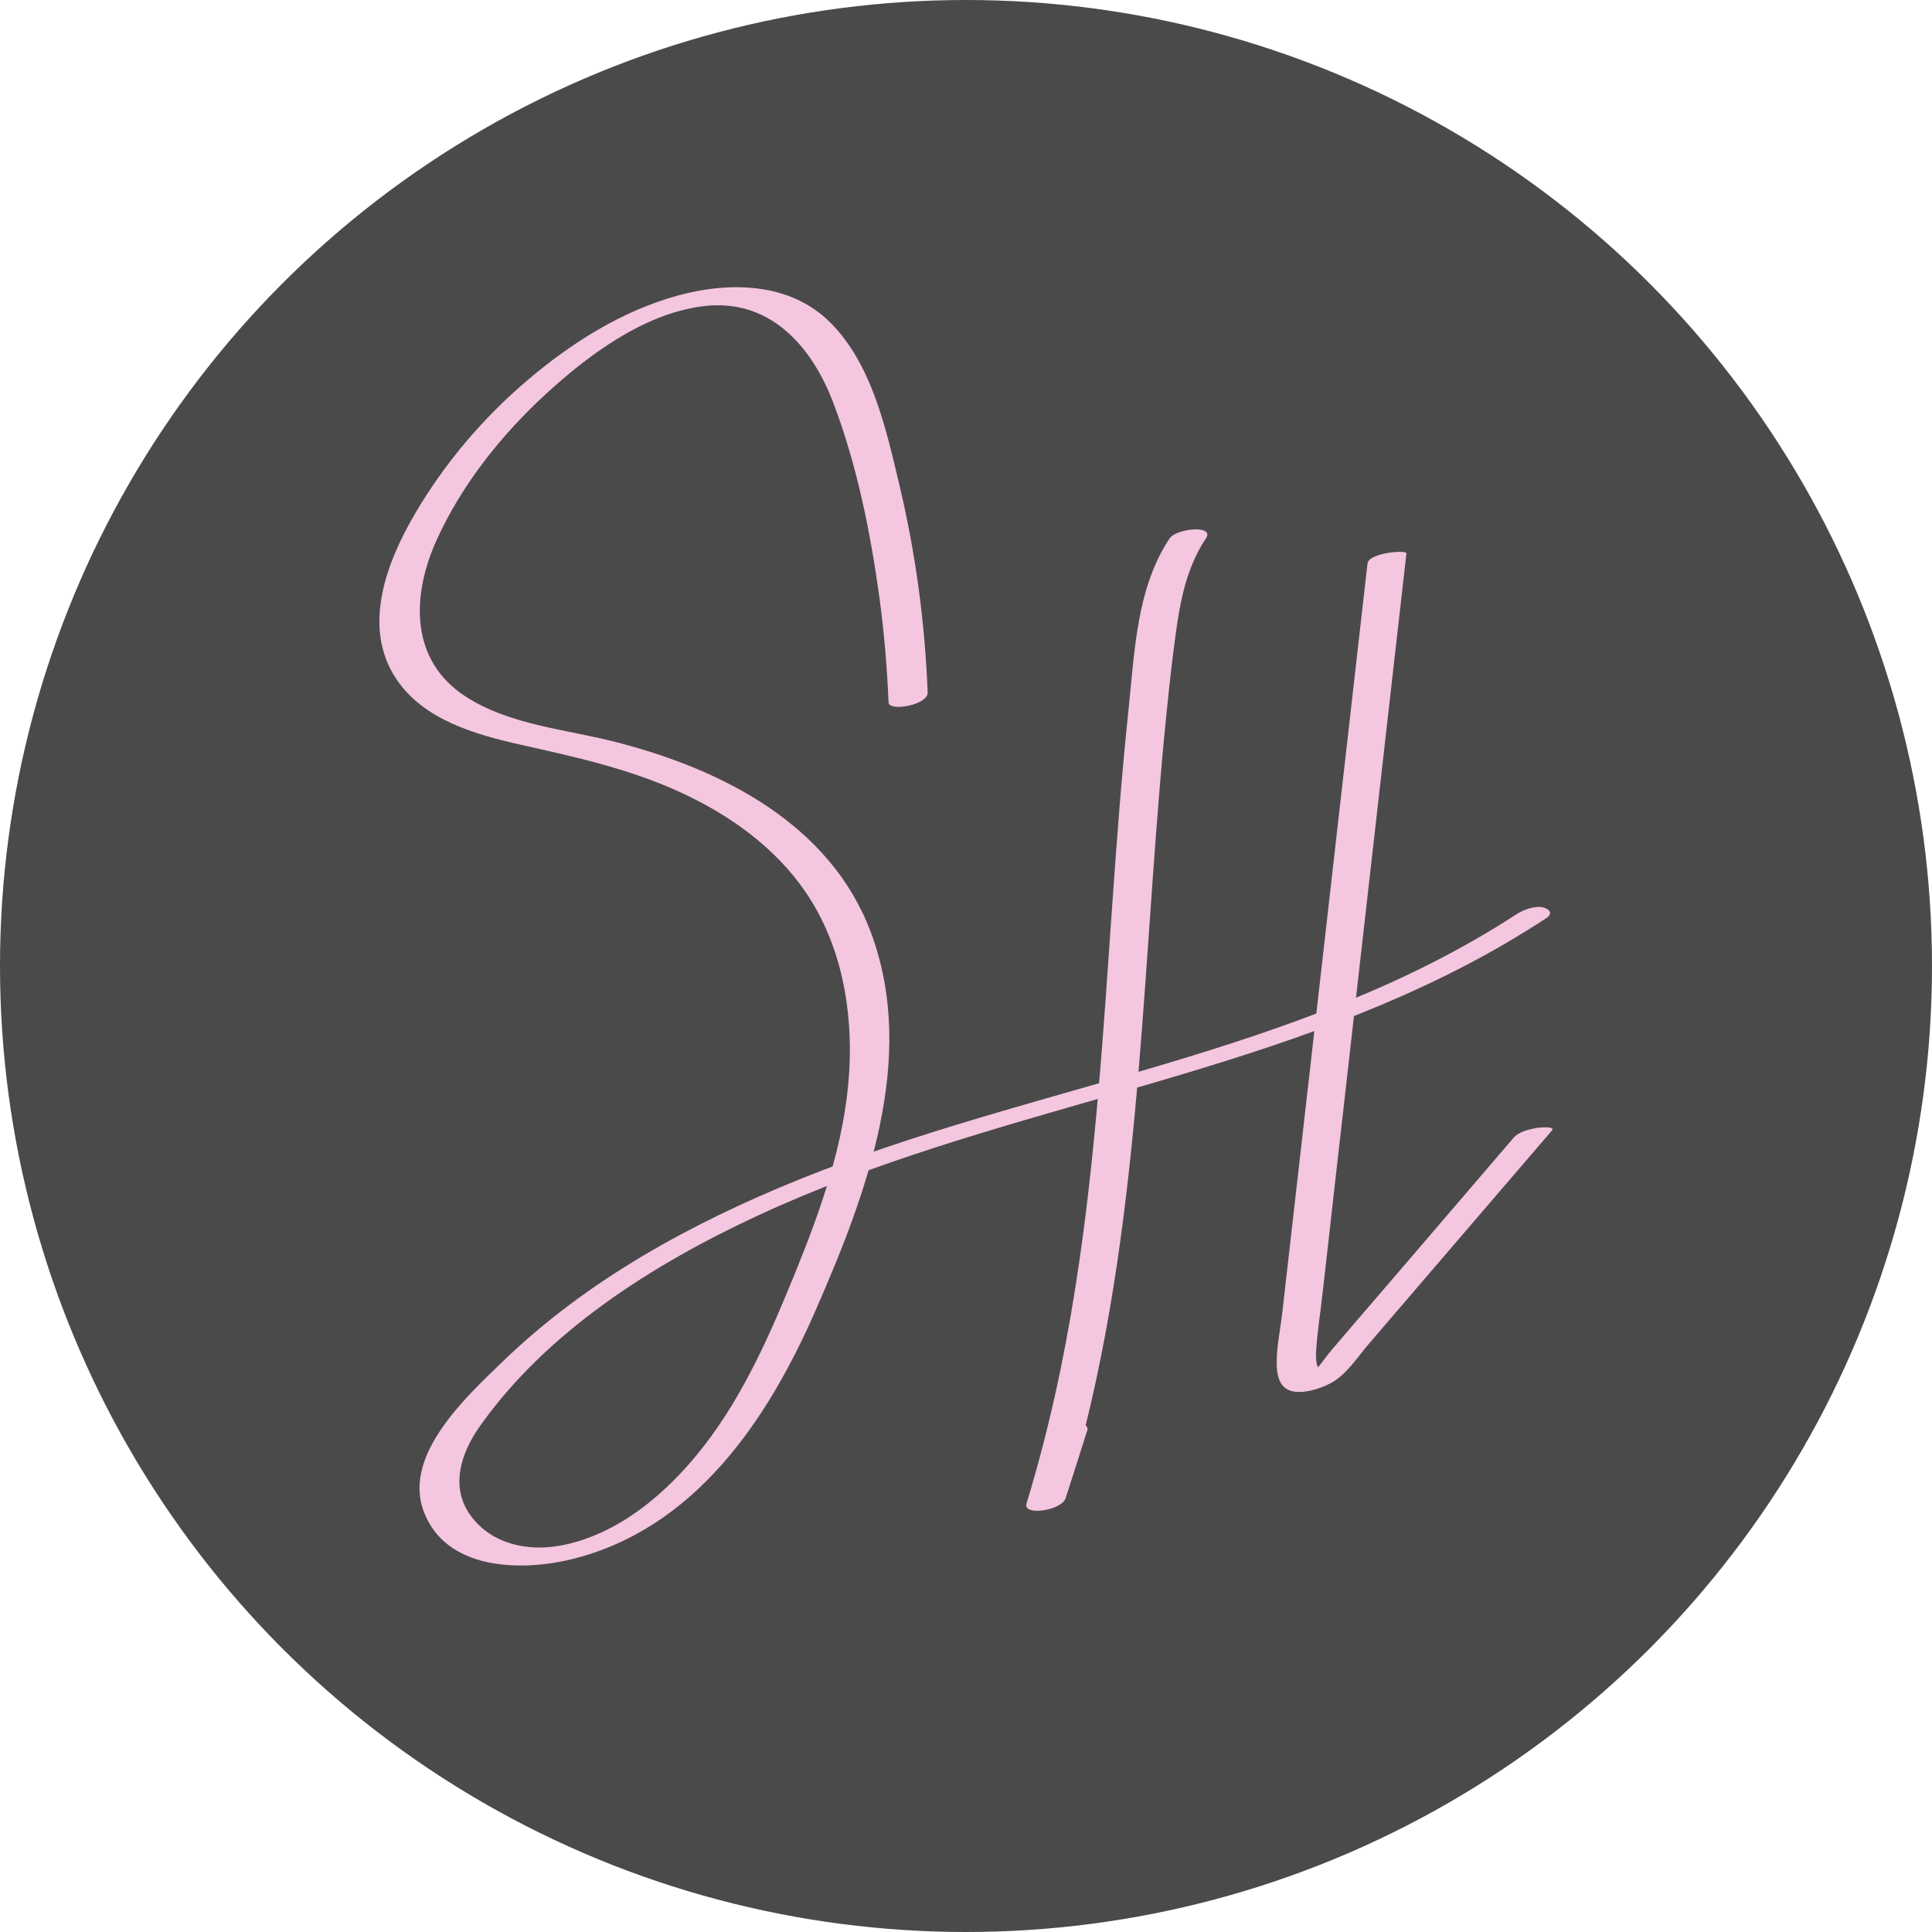 <?xml version="1.0" encoding="utf-8"?>
<!-- Generator: Adobe Illustrator 28.3.0, SVG Export Plug-In . SVG Version: 6.00 Build 0)  -->
<svg version="1.1" id="Capa_1" xmlns="http://www.w3.org/2000/svg" xmlns:xlink="http://www.w3.org/1999/xlink" x="0px" y="0px"
 viewBox="0 0 128 128" style="enable-background:new 0 0 128 128;" xml:space="preserve">
<style type="text/css">
.st0{fill:#4A4A4A;}
.st1{fill:#F5C6E0;}
.st2{fill:#222221;}
</style>
<circle class="st0" cx="64" cy="64" r="64"/>
<g>
<g>
<path class="st1" d="M61.46,45.87c-0.18-4.63-0.8-9.23-1.87-13.73c-0.87-3.66-1.81-8-4.57-10.76c-2.67-2.68-6.67-2.74-10.11-1.8
c-3.72,1.02-7.09,3.16-10,5.64c-2.95,2.52-5.47,5.49-7.43,8.84c-1.87,3.19-3.51,7.48-1.24,10.9c1.81,2.74,5.27,3.71,8.3,4.39
c3.58,0.8,7.12,1.58,10.47,3.11c3.25,1.48,6.3,3.63,8.34,6.61c2.39,3.47,3.17,7.84,2.91,11.99c-0.29,4.6-1.85,9.02-3.57,13.25
c-1.64,4.03-3.41,8.1-6.1,11.55c-2.34,3-5.57,5.8-9.41,6.53c-2.2,0.42-4.62-0.08-6-1.98c-1.36-1.87-0.66-4.09,0.55-5.83
c4.47-6.38,11.58-10.85,18.53-14.07c15.11-7.01,32.1-8.84,46.92-16.59c1.8-0.94,3.55-1.97,5.25-3.08
c0.48-0.31,0.24-0.61-0.19-0.72c-0.58-0.14-1.36,0.18-1.83,0.49c-14.32,9.31-31.83,11.21-47.43,17.52
c-7.17,2.9-14.1,6.68-19.69,12.09c-2.37,2.29-6.6,6.16-5.23,9.88c1.44,3.92,6.39,4.03,9.78,3.21c8.17-1.99,13.01-9.21,16.18-16.46
c3.37-7.69,6.79-16.73,3.68-25.07c-2.67-7.15-9.81-10.78-16.79-12.59c-3.33-0.87-7.12-1.13-10.07-3.05
c-3.72-2.42-3.57-6.71-1.9-10.39c1.66-3.65,4.28-6.94,7.22-9.64c2.83-2.6,6.48-5.32,10.4-5.82c4.38-0.56,7.19,2.58,8.63,6.35
c1.58,4.13,2.48,8.62,3.08,12.99c0.31,2.29,0.5,4.6,0.6,6.91C58.9,47.17,61.5,46.71,61.46,45.87L61.46,45.87z"/>
</g>
<g>
<path class="st1" d="M77.49,35.67c-2.19,3.28-2.32,7.51-2.72,11.32C74.32,51.25,74,55.53,73.7,59.8
c-0.6,8.53-1.12,17.08-2.46,25.53c-0.76,4.83-1.8,9.6-3.23,14.28c-0.26,0.85,2.32,0.48,2.59-0.35c0.48-1.49,0.96-2.99,1.43-4.48
c0.27-0.84-2.32-0.49-2.59,0.35c-0.48,1.49-0.96,2.99-1.43,4.48c0.86-0.12,1.72-0.23,2.59-0.35c4.99-16.31,4.93-33.48,6.52-50.32
c0.22-2.28,0.45-4.57,0.76-6.84c0.3-2.25,0.73-4.51,2.01-6.42C80.52,34.75,77.94,35,77.49,35.67L77.49,35.67z"/>
</g>
<g>
<path class="st1" d="M90.6,37.34c-1.25,10.99-2.5,21.98-3.75,32.98c-0.63,5.53-1.26,11.07-1.89,16.6
c-0.13,1.18-0.42,2.44-0.37,3.63c0.03,0.68,0.24,1.39,0.94,1.6c0.79,0.23,1.92-0.14,2.61-0.5c1.05-0.55,1.76-1.69,2.51-2.57
c4.06-4.73,8.11-9.46,12.17-14.18c0.27-0.32-0.96-0.19-1.02-0.17c-0.5,0.09-1.18,0.25-1.53,0.66c-2.32,2.7-4.63,5.4-6.95,8.11
c-1.16,1.35-2.32,2.7-3.48,4.05c-0.53,0.62-1.06,1.24-1.59,1.86c-0.59,0.69-1.28,1.81-2.07,2.26c0.41-0.14,0.82-0.28,1.24-0.43
c0.38-0.07-0.1-0.52-0.17-0.83c-0.08-0.36-0.07-0.72-0.04-1.08c0.08-1.18,0.27-2.36,0.4-3.54c0.27-2.36,0.54-4.72,0.8-7.08
c0.53-4.65,1.06-9.3,1.58-13.94c1.06-9.37,2.13-18.74,3.19-28.11C93.22,36.42,90.68,36.61,90.6,37.34L90.6,37.34z"/>
</g>
</g>
<g>
<g>
<path class="st2" d="M438.84-92.55c0.97,0,1.94-0.78,2.9-0.78C440.76-93.33,439.8-92.55,438.84-92.55L438.84-92.55z"/>
</g>
</g>
</svg>

